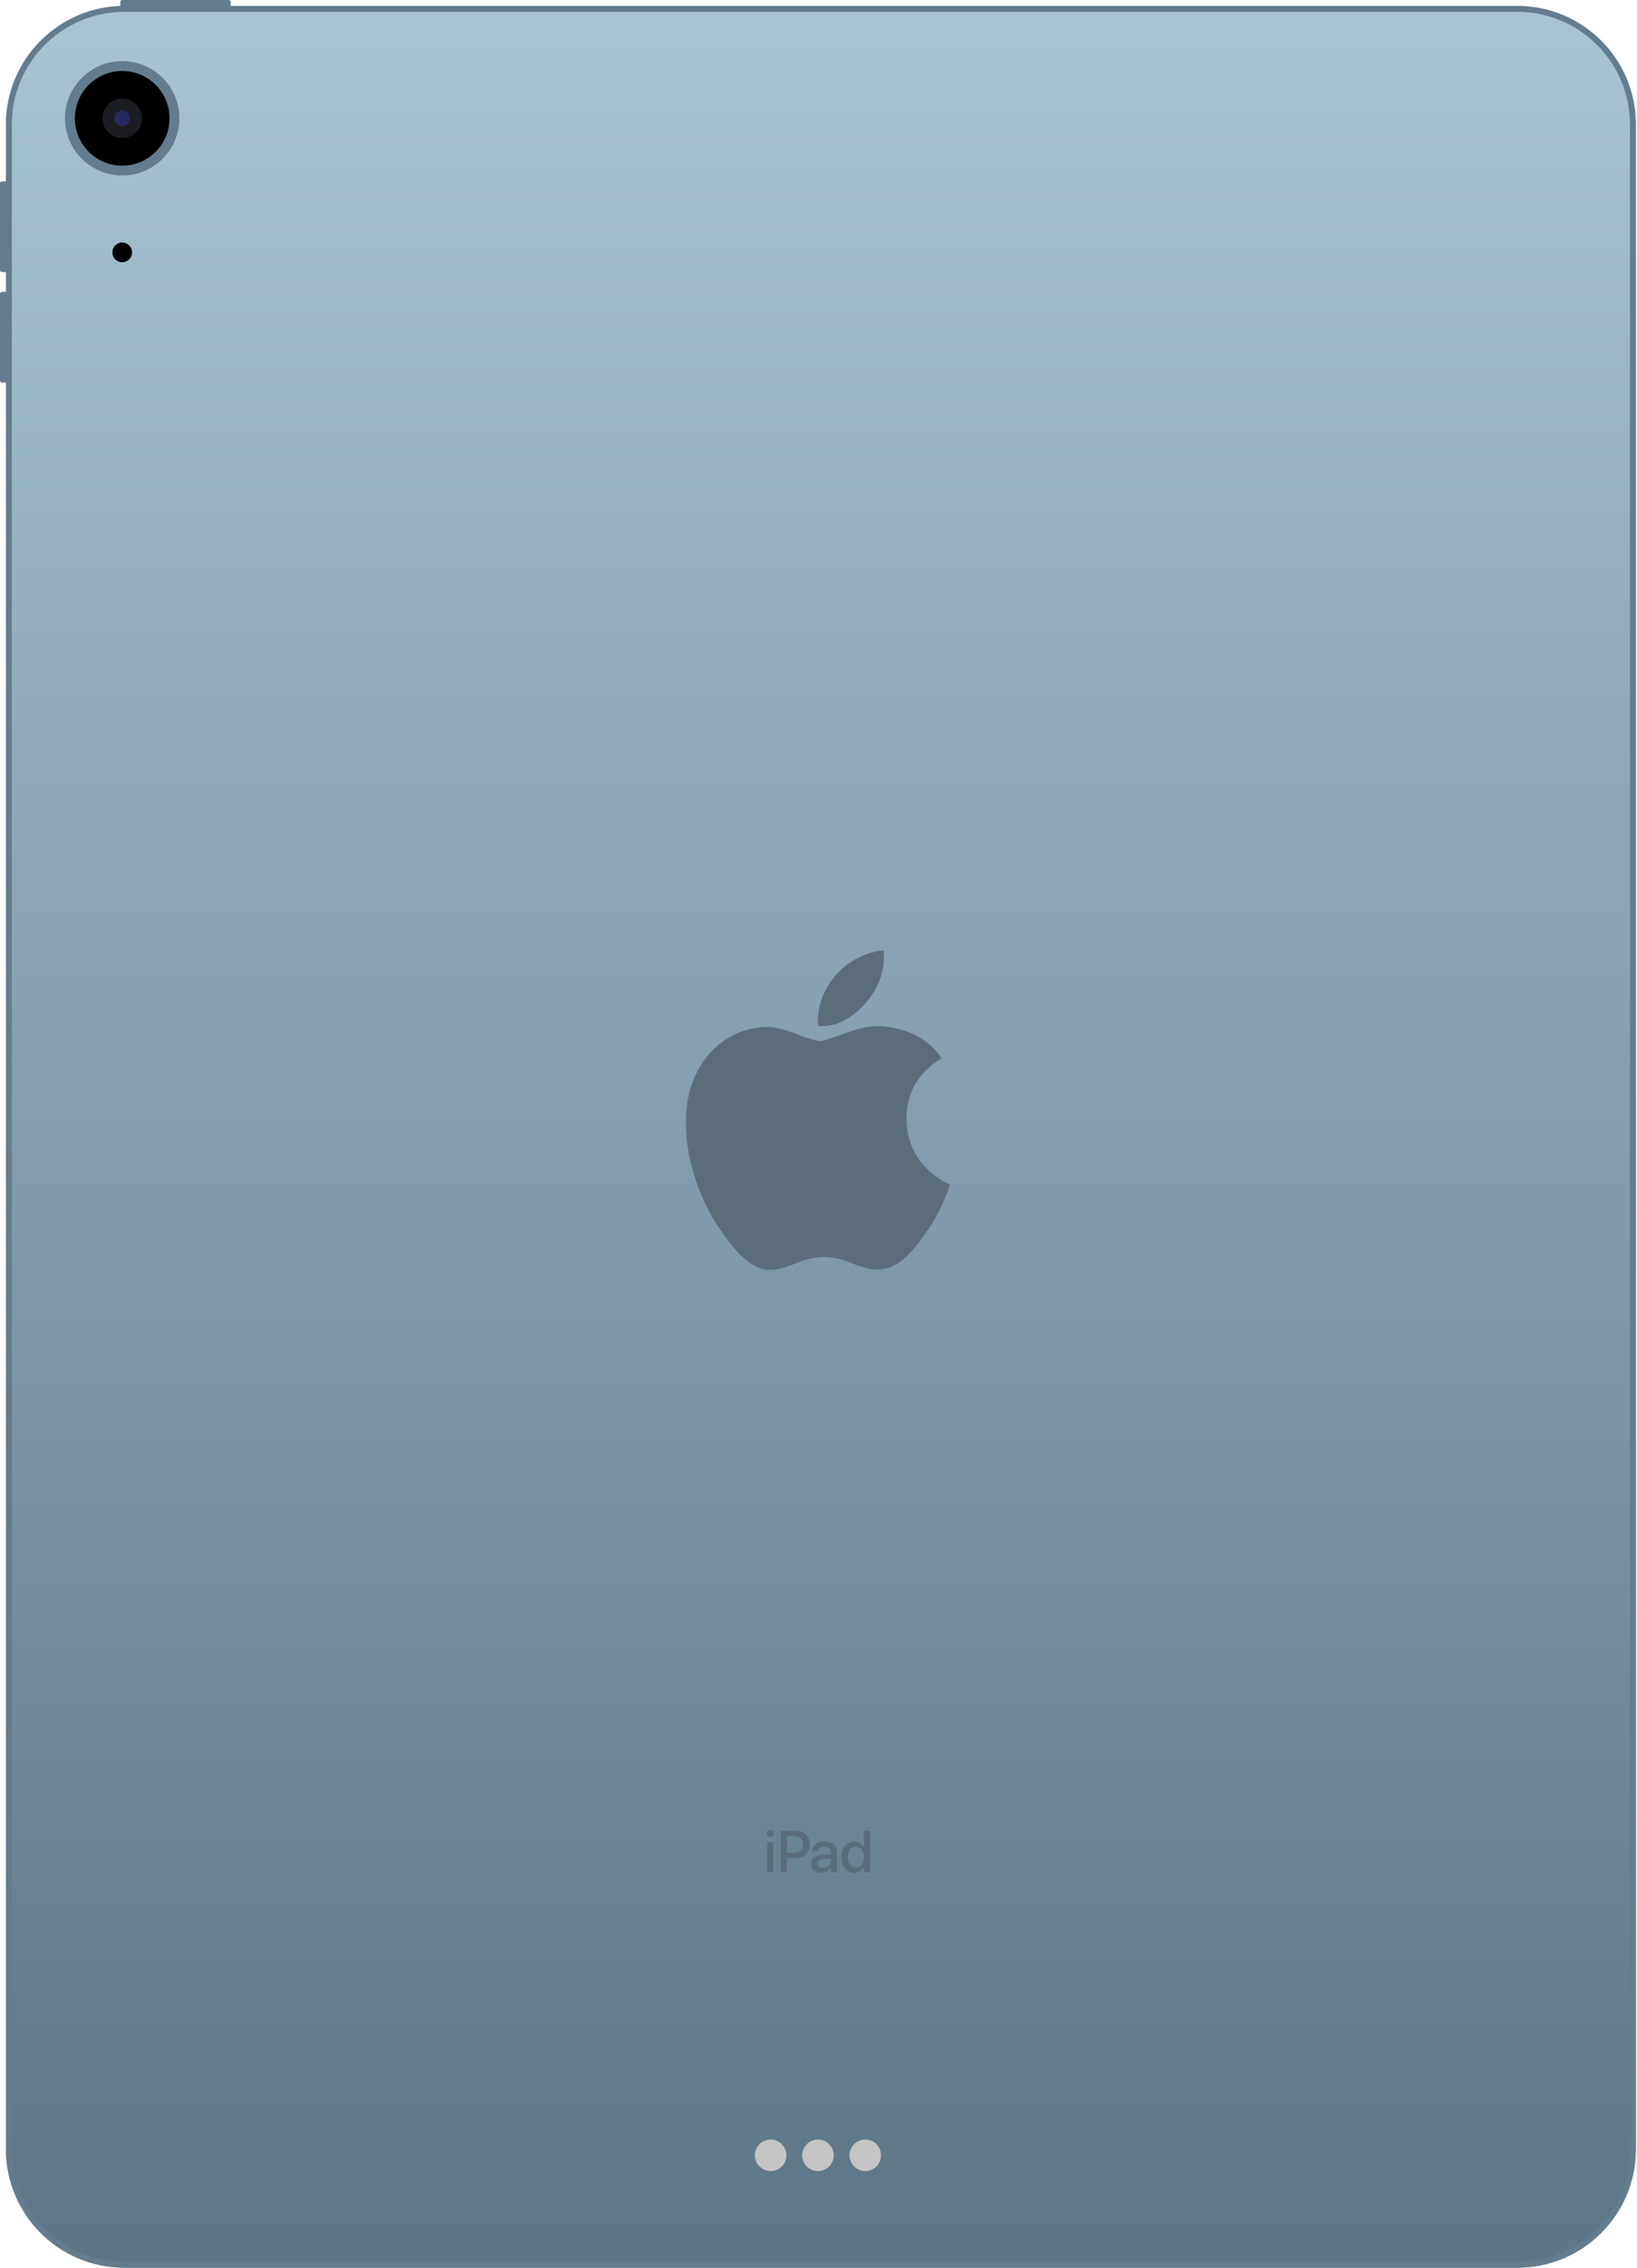 <svg width="52" height="72" viewBox="0 0 52 72" fill="none" xmlns="http://www.w3.org/2000/svg">
<g clip-path="url(#clip0_1745_7488)">
<path d="M3.955 0.188C1.874 0.188 0.188 1.874 0.188 3.954L0.188 68.233C0.188 70.313 1.874 72 3.955 72L48.198 72C50.279 72 51.965 70.313 51.965 68.233L51.965 3.954C51.965 1.874 50.279 0.188 48.198 0.188L3.955 0.188Z" fill="url(#paint0_linear_1745_7488)"/>
<path fill-rule="evenodd" clip-rule="evenodd" d="M3.882 0C3.847 0 3.819 0.028 3.819 0.063V0.19C1.802 0.262 0.188 1.92 0.188 3.955L0.188 5.76H0.063C0.028 5.76 0 5.788 0 5.823L1.20415e-07 8.577C1.21927e-07 8.612 0.028 8.64 0.063 8.64H0.188L0.188 9.266H0.063C0.028 9.266 0 9.294 0 9.329L1.20415e-07 12.084C1.21927e-07 12.118 0.028 12.146 0.063 12.146H0.188L0.188 68.233C0.188 70.314 1.874 72 3.955 72H48.198C50.279 72 51.965 70.314 51.965 68.233L51.965 3.955C51.965 1.874 50.279 0.188 48.198 0.188L7.325 0.188V0.063C7.325 0.028 7.297 0 7.263 0H3.882ZM0.376 3.955L0.376 68.233C0.376 70.21 1.978 71.812 3.955 71.812H48.198C50.175 71.812 51.777 70.21 51.777 68.233L51.777 3.955C51.777 1.978 50.175 0.376 48.198 0.376L3.955 0.376C1.978 0.376 0.376 1.978 0.376 3.955Z" fill="#637D8E"/>
<path d="M26.484 68.431C26.484 68.708 26.259 68.932 25.983 68.932C25.706 68.932 25.482 68.708 25.482 68.431C25.482 68.155 25.706 67.931 25.983 67.931C26.259 67.931 26.484 68.155 26.484 68.431Z" fill="#C4C4C4"/>
<path d="M27.986 68.431C27.986 68.708 27.762 68.932 27.485 68.932C27.209 68.932 26.985 68.708 26.985 68.431C26.985 68.155 27.209 67.931 27.485 67.931C27.762 67.931 27.986 68.155 27.986 68.431Z" fill="#C4C4C4"/>
<path d="M24.981 68.431C24.981 68.708 24.757 68.932 24.48 68.932C24.203 68.932 23.979 68.708 23.979 68.431C23.979 68.155 24.203 67.931 24.48 67.931C24.757 67.931 24.981 68.155 24.981 68.431Z" fill="#C4C4C4"/>
<path d="M24.469 58.33C24.532 58.33 24.583 58.279 24.583 58.217C24.583 58.154 24.532 58.103 24.469 58.103C24.406 58.103 24.355 58.154 24.355 58.217C24.355 58.279 24.406 58.33 24.469 58.33ZM24.37 59.448L24.568 59.448L24.568 58.486L24.37 58.486L24.37 59.448Z" fill="#5C6D7A"/>
<path d="M24.794 58.128L24.794 59.448L24.999 59.448L24.999 58.997L25.282 58.997C25.541 58.997 25.723 58.82 25.723 58.562C25.723 58.305 25.545 58.128 25.289 58.128L24.794 58.128ZM24.999 58.301L25.235 58.301C25.412 58.301 25.514 58.396 25.514 58.563C25.514 58.729 25.412 58.825 25.234 58.825L24.999 58.825L24.999 58.301Z" fill="#5C6D7A"/>
<path d="M26.084 59.465C26.21 59.465 26.332 59.397 26.388 59.29L26.392 59.29L26.392 59.448L26.582 59.448L26.582 58.785C26.582 58.592 26.433 58.468 26.199 58.468C25.961 58.468 25.813 58.597 25.802 58.77L25.989 58.77C26.006 58.684 26.078 58.63 26.192 58.63C26.313 58.63 26.385 58.694 26.385 58.8L26.385 58.875L26.121 58.89C25.893 58.903 25.764 59.006 25.764 59.175C25.764 59.348 25.895 59.465 26.084 59.465ZM26.139 59.308C26.033 59.308 25.963 59.253 25.963 59.169C25.963 59.087 26.03 59.035 26.148 59.026L26.385 59.012L26.385 59.088C26.385 59.213 26.277 59.308 26.139 59.308Z" fill="#5C6D7A"/>
<path d="M27.135 59.465C27.275 59.465 27.385 59.394 27.442 59.284L27.445 59.284L27.445 59.448L27.637 59.448L27.637 58.128L27.439 58.128L27.439 58.646L27.435 58.646C27.381 58.54 27.271 58.47 27.133 58.47C26.892 58.47 26.731 58.663 26.731 58.967C26.731 59.271 26.892 59.465 27.135 59.465ZM27.187 58.637C27.339 58.637 27.441 58.768 27.441 58.967C27.441 59.168 27.339 59.297 27.187 59.297C27.031 59.297 26.933 59.17 26.933 58.967C26.933 58.765 27.031 58.637 27.187 58.637Z" fill="#5C6D7A"/>
<path d="M28.08 30.381C28.08 30.888 27.898 31.361 27.535 31.8C27.097 32.321 26.568 32.622 25.994 32.575C25.986 32.514 25.982 32.45 25.982 32.382C25.982 31.895 26.19 31.374 26.56 30.948C26.744 30.733 26.979 30.553 27.264 30.41C27.548 30.269 27.817 30.191 28.069 30.178C28.073 30.208 28.075 30.238 28.077 30.268C28.079 30.306 28.08 30.343 28.08 30.381Z" fill="#5C6D7A"/>
<path d="M30.002 38.082C29.851 38.436 29.673 38.762 29.466 39.062C29.184 39.471 28.954 39.754 28.776 39.911C28.501 40.169 28.206 40.301 27.89 40.309C27.663 40.309 27.389 40.243 27.071 40.11C26.751 39.977 26.458 39.911 26.189 39.911C25.908 39.911 25.606 39.977 25.283 40.11C24.959 40.243 24.698 40.313 24.499 40.319C24.196 40.333 23.894 40.197 23.593 39.911C23.4 39.74 23.16 39.447 22.871 39.032C22.562 38.589 22.308 38.075 22.108 37.489C21.895 36.856 21.788 36.243 21.788 35.65C21.788 34.97 21.932 34.384 22.221 33.892C22.448 33.498 22.75 33.187 23.128 32.958C23.506 32.73 23.915 32.613 24.355 32.606C24.595 32.606 24.911 32.681 25.303 32.831C25.694 32.98 25.945 33.056 26.055 33.056C26.138 33.056 26.417 32.967 26.89 32.79C27.337 32.627 27.715 32.559 28.024 32.585C28.862 32.654 29.491 32.991 29.91 33.597C29.16 34.059 28.79 34.707 28.797 35.538C28.804 36.185 29.035 36.723 29.488 37.151C29.693 37.349 29.922 37.503 30.177 37.612C30.122 37.775 30.064 37.932 30.002 38.082Z" fill="#5C6D7A"/>
<ellipse cx="3.882" cy="8.013" rx="0.313" ry="0.313" fill="black"/>
<ellipse cx="3.882" cy="3.756" rx="1.816" ry="1.816" fill="#637D8E"/>
<circle cx="3.882" cy="3.757" r="1.503" fill="black"/>
<path d="M4.508 3.756C4.508 4.102 4.227 4.382 3.882 4.382C3.536 4.382 3.256 4.102 3.256 3.756C3.256 3.41 3.536 3.13 3.882 3.13C4.227 3.13 4.508 3.41 4.508 3.756Z" fill="#1C1D22"/>
<path d="M4.132 3.756C4.132 3.895 4.02 4.007 3.882 4.007C3.743 4.007 3.631 3.895 3.631 3.756C3.631 3.618 3.743 3.506 3.882 3.506C4.02 3.506 4.132 3.618 4.132 3.756Z" fill="#26295F"/>
</g>
<defs>
<linearGradient id="paint0_linear_1745_7488" x1="26.108" y1="0.188" x2="26.108" y2="72" gradientUnits="userSpaceOnUse">
<stop stop-color="#A7C4D3"/>
<stop offset="1" stop-color="#5D7686"/>
</linearGradient>
<clipPath id="clip0_1745_7488">
<rect width="72" height="51.965" fill="white" transform="matrix(-4.37114e-08 1 1 4.37114e-08 0 0)"/>
</clipPath>
</defs>
</svg>
